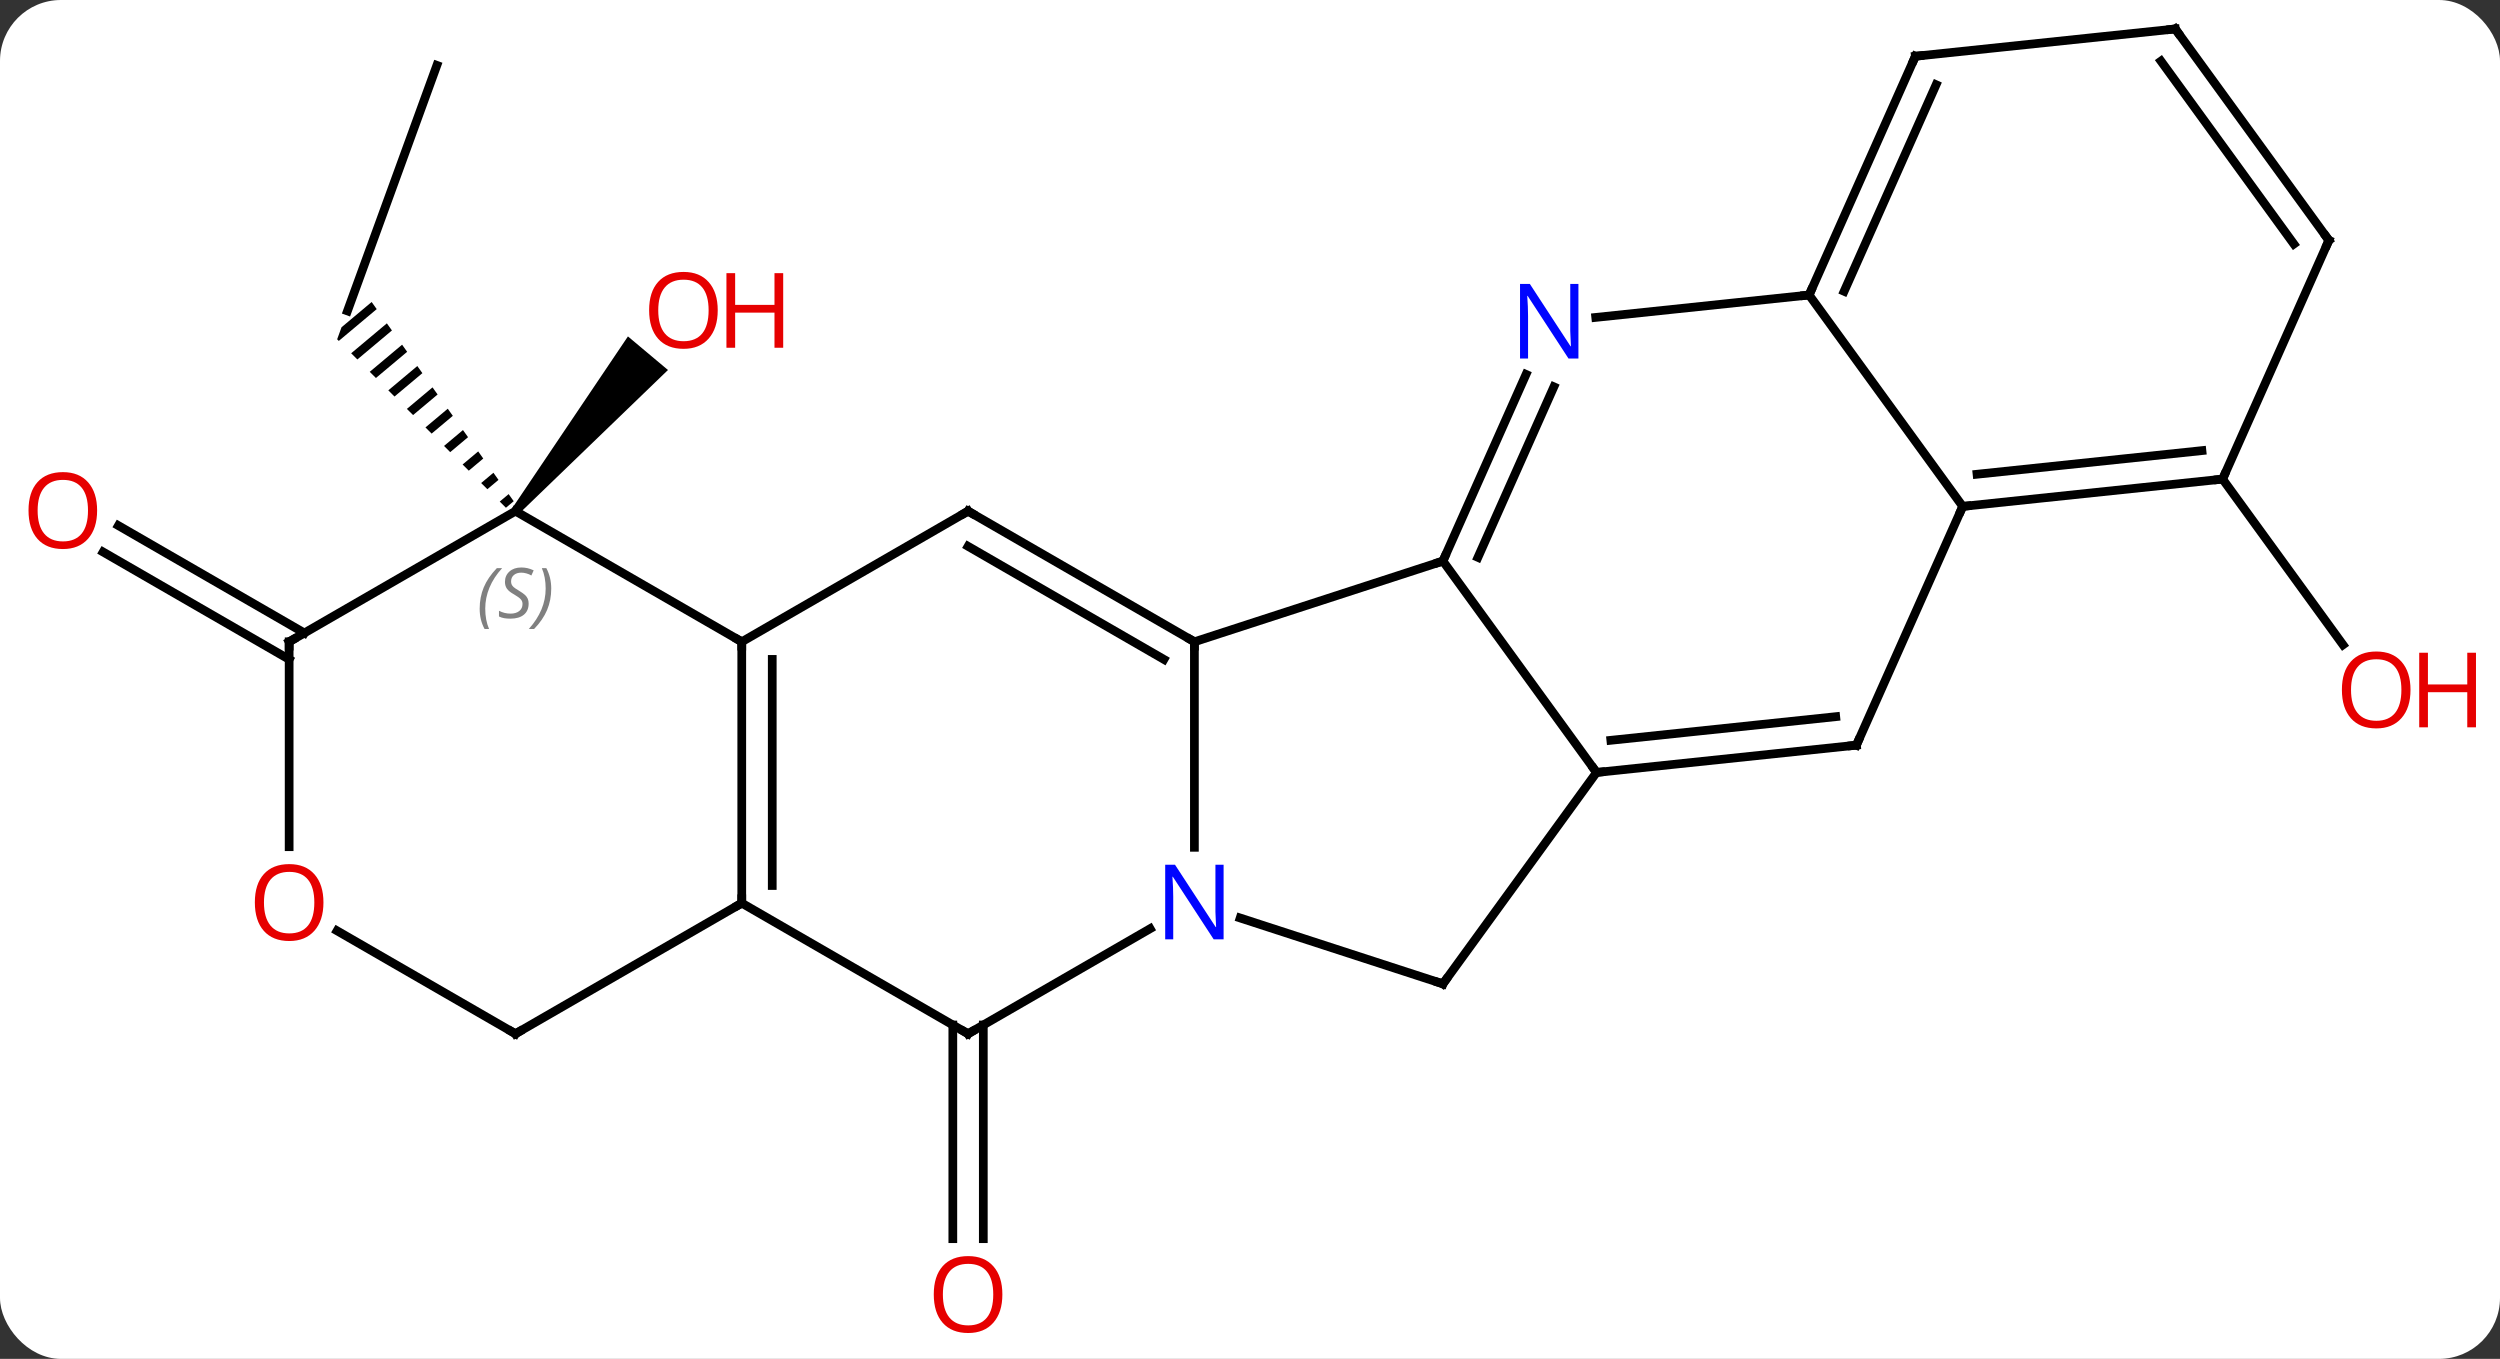 <svg width="287" viewBox="0 0 287 156" style="fill-opacity:1; color-rendering:auto; color-interpolation:auto; text-rendering:auto; stroke:black; stroke-linecap:square; stroke-miterlimit:10; shape-rendering:auto; stroke-opacity:1; fill:black; stroke-dasharray:none; font-weight:normal; stroke-width:1; font-family:'Open Sans'; font-style:normal; stroke-linejoin:miter; font-size:12; stroke-dashoffset:0; image-rendering:auto;" height="156" class="cas-substance-image" xmlns:xlink="http://www.w3.org/1999/xlink" xmlns="http://www.w3.org/2000/svg"><rect x="0" y="0" width="287" height="156" fill="#333333" stroke="none"/><svg class="cas-substance-single-component"><rect y="0" x="0" width="287" stroke="none" ry="7" rx="7" height="156" fill="white" class="cas-substance-group"/><svg y="0" x="0" width="287" viewBox="0 0 287 156" style="fill:black;" height="156" class="cas-substance-single-component-image"><svg><g><g transform="translate(140,76)" style="text-rendering:geometricPrecision; color-rendering:optimizeQuality; color-interpolation:linearRGB; stroke-linecap:butt; image-rendering:optimizeQuality;"><line y2="-68.496" y1="-40.305" x2="-89.85" x1="-100.11" style="fill:none;"/><path style="stroke:none;" d="M-97.335 -41.331 L-100.792 -38.431 L-101.295 -37.05 L-101.295 -37.05 L-101.107 -36.862 L-96.753 -40.514 L-97.335 -41.331 ZM-95.588 -38.88 L-99.686 -35.443 L-98.975 -34.734 L-98.975 -34.734 L-95.005 -38.064 L-95.005 -38.064 L-95.588 -38.88 ZM-93.84 -36.43 L-97.554 -33.315 L-96.843 -32.606 L-96.843 -32.606 L-93.258 -35.613 L-93.258 -35.613 L-93.84 -36.43 ZM-92.093 -33.98 L-95.422 -31.188 L-95.422 -31.188 L-94.711 -30.478 L-91.51 -33.163 L-92.093 -33.98 ZM-90.346 -31.529 L-93.29 -29.059 L-92.579 -28.35 L-92.579 -28.35 L-89.763 -30.713 L-90.346 -31.529 ZM-88.598 -29.079 L-91.158 -26.932 L-91.158 -26.932 L-90.448 -26.222 L-90.448 -26.222 L-88.016 -28.262 L-88.598 -29.079 ZM-86.851 -26.629 L-89.026 -24.804 L-88.316 -24.094 L-86.268 -25.812 L-86.851 -26.629 ZM-85.103 -24.178 L-86.894 -22.676 L-86.184 -21.966 L-86.184 -21.966 L-84.521 -23.361 L-84.521 -23.361 L-85.103 -24.178 ZM-83.356 -21.728 L-84.763 -20.548 L-84.052 -19.838 L-82.773 -20.911 L-83.356 -21.728 ZM-81.608 -19.277 L-82.631 -18.42 L-81.92 -17.71 L-81.026 -18.461 L-81.608 -19.277 Z"/><path style="stroke:none;" d="M-80.443 -17.001 L-81.209 -17.643 L-67.913 -37.379 L-63.317 -33.523 Z"/><line y2="41.668" y1="66.201" x2="-27.116" x1="-27.116" style="fill:none;"/><line y2="41.668" y1="66.201" x2="-30.616" x1="-30.616" style="fill:none;"/><line y2="-0.301" y1="-12.628" x2="-106.806" x1="-128.158" style="fill:none;"/><line y2="-3.332" y1="-15.659" x2="-105.056" x1="-126.409" style="fill:none;"/><line y2="-21" y1="-1.977" x2="115.155" x1="128.977" style="fill:none;"/><line y2="27.678" y1="-2.322" x2="-54.846" x1="-54.846" style="fill:none;"/><line y2="25.657" y1="-0.301" x2="-51.346" x1="-51.346" style="fill:none;"/><line y2="-17.322" y1="-2.322" x2="-80.826" x1="-54.846" style="fill:none;"/><line y2="-17.322" y1="-2.322" x2="-28.866" x1="-54.846" style="fill:none;"/><line y2="42.678" y1="27.678" x2="-28.866" x1="-54.846" style="fill:none;"/><line y2="42.678" y1="27.678" x2="-80.826" x1="-54.846" style="fill:none;"/><line y2="-2.322" y1="-17.322" x2="-106.806" x1="-80.826" style="fill:none;"/><line y2="-2.322" y1="-17.322" x2="-2.883" x1="-28.866" style="fill:none;"/><line y2="-0.301" y1="-13.28" x2="-6.383" x1="-28.866" style="fill:none;"/><line y2="30.613" y1="42.678" x2="-7.967" x1="-28.866" style="fill:none;"/><line y2="30.857" y1="42.678" x2="-101.301" x1="-80.826" style="fill:none;"/><line y2="21.201" y1="-2.322" x2="-106.806" x1="-106.806" style="fill:none;"/><line y2="21.272" y1="-2.322" x2="-2.883" x1="-2.883" style="fill:none;"/><line y2="-11.592" y1="-2.322" x2="25.647" x1="-2.883" style="fill:none;"/><line y2="36.948" y1="29.385" x2="25.647" x1="2.371" style="fill:none;"/><line y2="12.678" y1="-11.592" x2="43.281" x1="25.647" style="fill:none;"/><line y2="-33.017" y1="-11.592" x2="35.187" x1="25.647" style="fill:none;"/><line y2="-31.593" y1="-12.014" x2="38.384" x1="29.666" style="fill:none;"/><line y2="12.678" y1="36.948" x2="43.281" x1="25.647" style="fill:none;"/><line y2="9.543" y1="12.678" x2="73.116" x1="43.281" style="fill:none;"/><line y2="6.273" y1="8.986" x2="70.741" x1="44.925" style="fill:none;"/><line y2="-42.135" y1="-39.561" x2="67.686" x1="43.192" style="fill:none;"/><line y2="-17.865" y1="9.543" x2="85.32" x1="73.116" style="fill:none;"/><line y2="-17.865" y1="-42.135" x2="85.32" x1="67.686" style="fill:none;"/><line y2="-69.543" y1="-42.135" x2="79.887" x1="67.686" style="fill:none;"/><line y2="-66.273" y1="-42.558" x2="82.263" x1="71.705" style="fill:none;"/><line y2="-21" y1="-17.865" x2="115.155" x1="85.32" style="fill:none;"/><line y2="-24.27" y1="-21.557" x2="112.78" x1="86.964" style="fill:none;"/><line y2="-72.678" y1="-69.543" x2="109.722" x1="79.887" style="fill:none;"/><line y2="-48.408" y1="-21" x2="127.356" x1="115.155" style="fill:none;"/><line y2="-48.408" y1="-72.678" x2="127.356" x1="109.722" style="fill:none;"/><line y2="-47.986" y1="-68.986" x2="123.337" x1="108.078" style="fill:none;"/></g><g transform="translate(140,76)" style="fill:rgb(230,0,0); text-rendering:geometricPrecision; color-rendering:optimizeQuality; image-rendering:optimizeQuality; font-family:'Open Sans'; stroke:rgb(230,0,0); color-interpolation:linearRGB;"><path style="stroke:none;" d="M-57.605 -40.375 Q-57.605 -38.313 -58.644 -37.133 Q-59.683 -35.953 -61.526 -35.953 Q-63.417 -35.953 -64.448 -37.117 Q-65.48 -38.282 -65.48 -40.391 Q-65.48 -42.485 -64.448 -43.633 Q-63.417 -44.782 -61.526 -44.782 Q-59.667 -44.782 -58.636 -43.61 Q-57.605 -42.438 -57.605 -40.375 ZM-64.433 -40.375 Q-64.433 -38.641 -63.69 -37.735 Q-62.948 -36.828 -61.526 -36.828 Q-60.105 -36.828 -59.378 -37.727 Q-58.651 -38.625 -58.651 -40.375 Q-58.651 -42.11 -59.378 -43 Q-60.105 -43.891 -61.526 -43.891 Q-62.948 -43.891 -63.69 -42.992 Q-64.433 -42.094 -64.433 -40.375 Z"/><path style="stroke:none;" d="M-50.089 -36.078 L-51.089 -36.078 L-51.089 -40.11 L-55.605 -40.11 L-55.605 -36.078 L-56.605 -36.078 L-56.605 -44.641 L-55.605 -44.641 L-55.605 -41 L-51.089 -41 L-51.089 -44.641 L-50.089 -44.641 L-50.089 -36.078 Z"/><path style="stroke:none;" d="M-24.928 72.608 Q-24.928 74.67 -25.968 75.85 Q-27.007 77.03 -28.85 77.03 Q-30.741 77.03 -31.772 75.865 Q-32.803 74.701 -32.803 72.592 Q-32.803 70.498 -31.772 69.35 Q-30.741 68.201 -28.85 68.201 Q-26.991 68.201 -25.96 69.373 Q-24.928 70.545 -24.928 72.608 ZM-31.757 72.608 Q-31.757 74.342 -31.014 75.248 Q-30.272 76.155 -28.85 76.155 Q-27.428 76.155 -26.702 75.256 Q-25.975 74.358 -25.975 72.608 Q-25.975 70.873 -26.702 69.983 Q-27.428 69.092 -28.85 69.092 Q-30.272 69.092 -31.014 69.99 Q-31.757 70.889 -31.757 72.608 Z"/><path style="stroke:none;" d="M-128.851 -17.392 Q-128.851 -15.33 -129.891 -14.15 Q-130.93 -12.97 -132.773 -12.97 Q-134.664 -12.97 -135.695 -14.134 Q-136.726 -15.299 -136.726 -17.408 Q-136.726 -19.502 -135.695 -20.65 Q-134.664 -21.799 -132.773 -21.799 Q-130.914 -21.799 -129.883 -20.627 Q-128.851 -19.455 -128.851 -17.392 ZM-135.68 -17.392 Q-135.68 -15.658 -134.937 -14.752 Q-134.195 -13.845 -132.773 -13.845 Q-131.351 -13.845 -130.625 -14.744 Q-129.898 -15.642 -129.898 -17.392 Q-129.898 -19.127 -130.625 -20.017 Q-131.351 -20.908 -132.773 -20.908 Q-134.195 -20.908 -134.937 -20.009 Q-135.68 -19.111 -135.68 -17.392 Z"/><path style="stroke:none;" d="M136.726 3.2 Q136.726 5.262 135.687 6.442 Q134.648 7.622 132.805 7.622 Q130.914 7.622 129.883 6.457 Q128.851 5.293 128.851 3.184 Q128.851 1.09 129.883 -0.058 Q130.914 -1.207 132.805 -1.207 Q134.664 -1.207 135.695 -0.035 Q136.726 1.137 136.726 3.2 ZM129.898 3.2 Q129.898 4.934 130.641 5.84 Q131.383 6.747 132.805 6.747 Q134.226 6.747 134.953 5.848 Q135.68 4.95 135.68 3.2 Q135.68 1.465 134.953 0.575 Q134.226 -0.316 132.805 -0.316 Q131.383 -0.316 130.641 0.583 Q129.898 1.481 129.898 3.2 Z"/><path style="stroke:none;" d="M144.242 7.497 L143.242 7.497 L143.242 3.465 L138.726 3.465 L138.726 7.497 L137.726 7.497 L137.726 -1.066 L138.726 -1.066 L138.726 2.575 L143.242 2.575 L143.242 -1.066 L144.242 -1.066 L144.242 7.497 Z"/></g><g transform="translate(140,76)" style="stroke-linecap:butt; text-rendering:geometricPrecision; color-rendering:optimizeQuality; image-rendering:optimizeQuality; font-family:'Open Sans'; color-interpolation:linearRGB; stroke-miterlimit:5;"><path style="fill:none;" d="M-54.846 -1.822 L-54.846 -2.322 L-55.279 -2.572"/><path style="fill:none;" d="M-54.846 27.178 L-54.846 27.678 L-55.279 27.928"/></g><g transform="translate(140,76)" style="stroke-linecap:butt; font-size:8.4px; fill:gray; text-rendering:geometricPrecision; image-rendering:optimizeQuality; color-rendering:optimizeQuality; font-family:'Open Sans'; font-style:italic; stroke:gray; color-interpolation:linearRGB; stroke-miterlimit:5;"><path style="stroke:none;" d="M-84.934 -6.119 Q-84.934 -7.447 -84.466 -8.572 Q-83.997 -9.697 -82.966 -10.775 L-82.356 -10.775 Q-83.325 -9.713 -83.809 -8.541 Q-84.294 -7.369 -84.294 -6.135 Q-84.294 -4.806 -83.856 -3.791 L-84.372 -3.791 Q-84.934 -4.822 -84.934 -6.119 ZM-79.312 -6.713 Q-79.312 -5.885 -79.859 -5.431 Q-80.406 -4.978 -81.406 -4.978 Q-81.812 -4.978 -82.124 -5.033 Q-82.437 -5.088 -82.718 -5.228 L-82.718 -5.885 Q-82.093 -5.556 -81.39 -5.556 Q-80.765 -5.556 -80.39 -5.853 Q-80.015 -6.15 -80.015 -6.666 Q-80.015 -6.978 -80.218 -7.205 Q-80.421 -7.431 -80.984 -7.76 Q-81.578 -8.088 -81.804 -8.416 Q-82.031 -8.744 -82.031 -9.197 Q-82.031 -9.931 -81.515 -10.392 Q-80.999 -10.853 -80.156 -10.853 Q-79.781 -10.853 -79.445 -10.775 Q-79.109 -10.697 -78.734 -10.525 L-78.999 -9.931 Q-79.249 -10.088 -79.57 -10.174 Q-79.89 -10.259 -80.156 -10.259 Q-80.687 -10.259 -81.007 -9.986 Q-81.328 -9.713 -81.328 -9.244 Q-81.328 -9.041 -81.257 -8.892 Q-81.187 -8.744 -81.046 -8.611 Q-80.906 -8.478 -80.484 -8.228 Q-79.921 -7.885 -79.718 -7.689 Q-79.515 -7.494 -79.413 -7.26 Q-79.312 -7.025 -79.312 -6.713 ZM-76.718 -8.431 Q-76.718 -7.103 -77.194 -5.97 Q-77.671 -4.838 -78.686 -3.791 L-79.296 -3.791 Q-77.358 -5.947 -77.358 -8.431 Q-77.358 -9.759 -77.796 -10.775 L-77.28 -10.775 Q-76.718 -9.713 -76.718 -8.431 Z"/><path style="fill:none; stroke:black;" d="M-29.299 -17.072 L-28.866 -17.322 L-28.433 -17.072"/><path style="fill:none; stroke:black;" d="M-29.299 42.428 L-28.866 42.678 L-28.433 42.428"/><path style="fill:none; stroke:black;" d="M-80.393 42.428 L-80.826 42.678 L-81.259 42.428"/><path style="fill:none; stroke:black;" d="M-106.373 -2.572 L-106.806 -2.322 L-106.806 -1.822"/><path style="fill:none; stroke:black;" d="M-3.316 -2.572 L-2.883 -2.322 L-2.883 -1.822"/></g><g transform="translate(140,76)" style="stroke-linecap:butt; fill:rgb(0,5,255); text-rendering:geometricPrecision; color-rendering:optimizeQuality; image-rendering:optimizeQuality; font-family:'Open Sans'; stroke:rgb(0,5,255); color-interpolation:linearRGB; stroke-miterlimit:5;"><path style="stroke:none;" d="M0.469 31.834 L-0.672 31.834 L-5.36 24.647 L-5.406 24.647 Q-5.313 25.912 -5.313 26.959 L-5.313 31.834 L-6.235 31.834 L-6.235 23.272 L-5.11 23.272 L-0.438 30.428 L-0.391 30.428 Q-0.391 30.272 -0.438 29.412 Q-0.485 28.553 -0.469 28.178 L-0.469 23.272 L0.469 23.272 L0.469 31.834 Z"/><path style="fill:rgb(230,0,0); stroke:none;" d="M-102.868 27.608 Q-102.868 29.67 -103.908 30.85 Q-104.947 32.03 -106.79 32.03 Q-108.681 32.03 -109.712 30.866 Q-110.743 29.701 -110.743 27.592 Q-110.743 25.498 -109.712 24.35 Q-108.681 23.201 -106.79 23.201 Q-104.931 23.201 -103.9 24.373 Q-102.868 25.545 -102.868 27.608 ZM-109.697 27.608 Q-109.697 29.342 -108.954 30.248 Q-108.212 31.155 -106.79 31.155 Q-105.368 31.155 -104.642 30.256 Q-103.915 29.358 -103.915 27.608 Q-103.915 25.873 -104.642 24.983 Q-105.368 24.092 -106.79 24.092 Q-108.212 24.092 -108.954 24.991 Q-109.697 25.889 -109.697 27.608 Z"/><path style="fill:none; stroke:black;" d="M25.85 -12.049 L25.647 -11.592 L25.172 -11.438"/><path style="fill:none; stroke:black;" d="M25.172 36.794 L25.647 36.948 L25.941 36.544"/><path style="fill:none; stroke:black;" d="M43.778 12.626 L43.281 12.678 L42.987 12.274"/><path style="stroke:none;" d="M41.203 -34.844 L40.062 -34.844 L35.374 -42.031 L35.328 -42.031 Q35.421 -40.766 35.421 -39.719 L35.421 -34.844 L34.499 -34.844 L34.499 -43.406 L35.624 -43.406 L40.296 -36.25 L40.343 -36.25 Q40.343 -36.406 40.296 -37.266 Q40.249 -38.125 40.265 -38.5 L40.265 -43.406 L41.203 -43.406 L41.203 -34.844 Z"/><path style="fill:none; stroke:black;" d="M72.619 9.595 L73.116 9.543 L73.319 9.086"/><path style="fill:none; stroke:black;" d="M67.889 -42.592 L67.686 -42.135 L67.189 -42.083"/><path style="fill:none; stroke:black;" d="M85.817 -17.917 L85.32 -17.865 L85.117 -17.408"/><path style="fill:none; stroke:black;" d="M79.684 -69.086 L79.887 -69.543 L80.384 -69.595"/><path style="fill:none; stroke:black;" d="M114.658 -20.948 L115.155 -21 L115.358 -21.457"/><path style="fill:none; stroke:black;" d="M109.225 -72.626 L109.722 -72.678 L110.016 -72.273"/><path style="fill:none; stroke:black;" d="M127.153 -47.951 L127.356 -48.408 L127.062 -48.812"/></g></g></svg></svg></svg></svg>